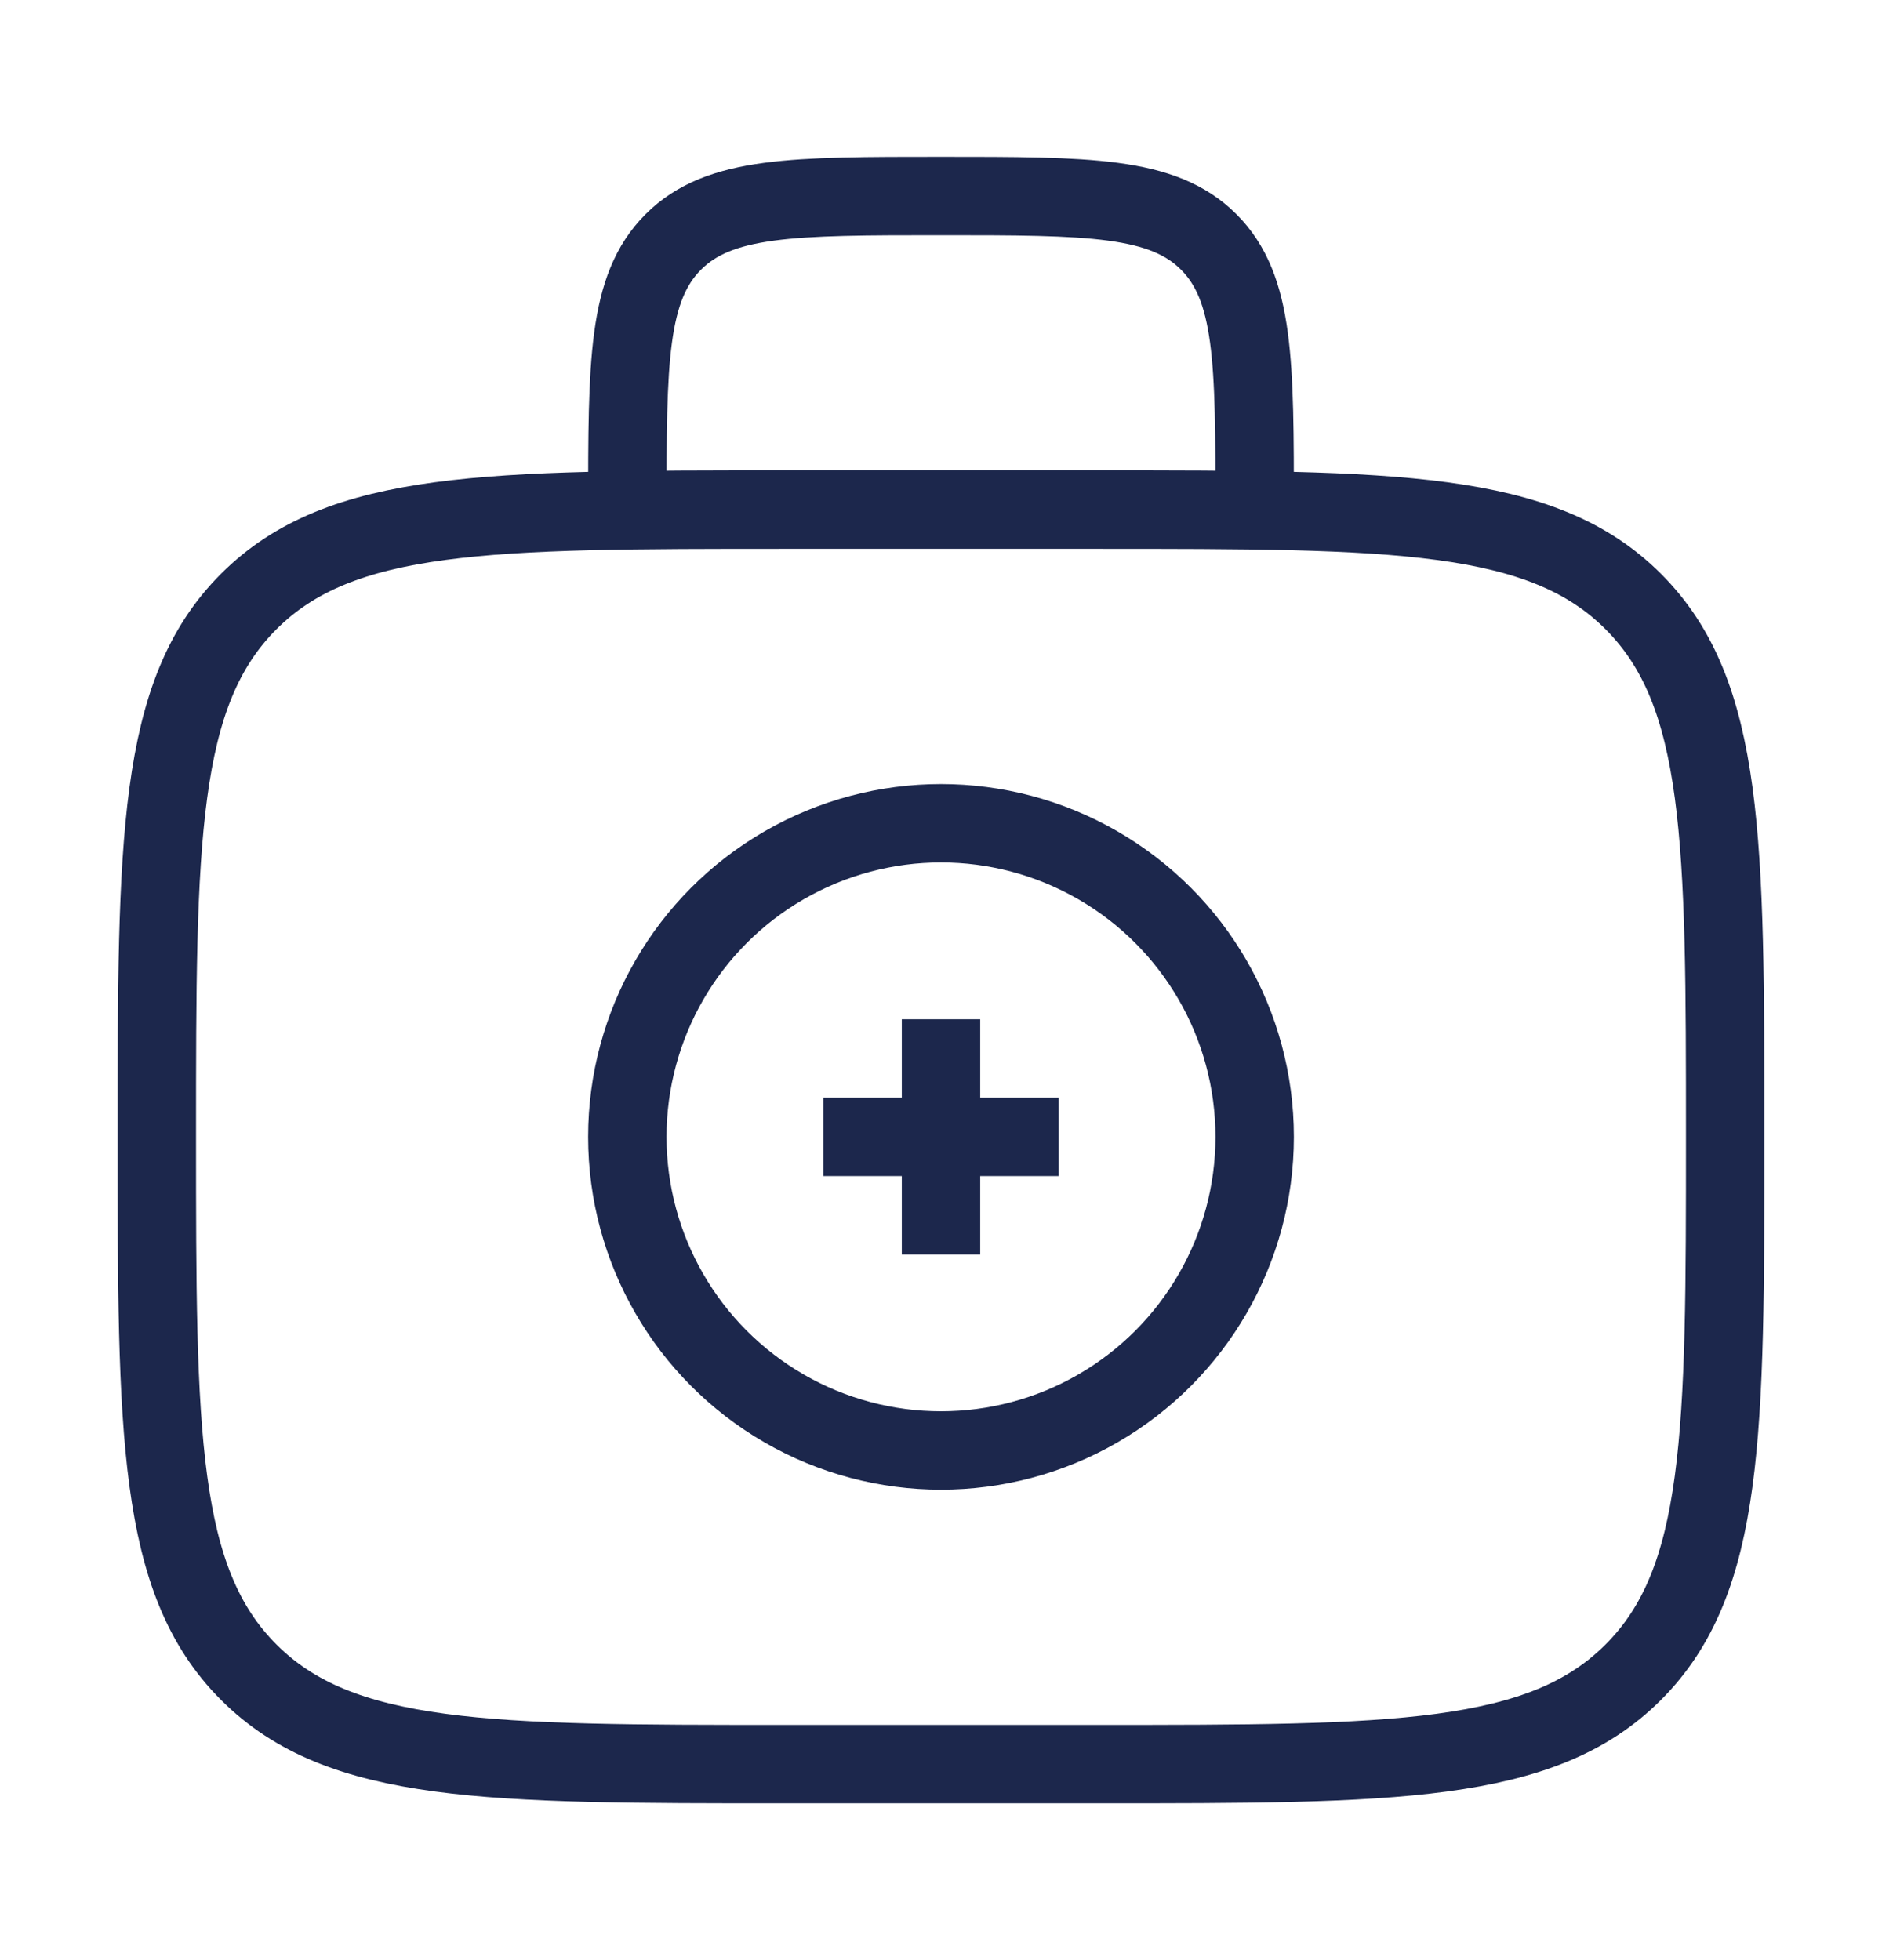 <svg width="24" height="25" viewBox="0 0 24 25" fill="none" xmlns="http://www.w3.org/2000/svg">
<path d="M2 14.5C2 10.729 2 8.843 3.172 7.672C4.343 6.5 6.229 6.5 10 6.5H14C17.771 6.5 19.657 6.5 20.828 7.672C22 8.843 22 10.729 22 14.5C22 18.271 22 20.157 20.828 21.328C19.657 22.5 17.771 22.5 14 22.5H10C6.229 22.5 4.343 22.5 3.172 21.328C2 20.157 2 18.271 2 14.5Z" stroke="#1C274C" strokeWidth="1.5"/>
<path d="M16 6.5C16 4.614 16 3.672 15.414 3.086C14.828 2.5 13.886 2.5 12 2.5C10.114 2.5 9.172 2.5 8.586 3.086C8 3.672 8 4.614 8 6.5" stroke="#1C274C" strokeWidth="1.5"/>
<path d="M13.5 14.5H10.5M12 13V16" stroke="#1C274C" strokeWidth="1.5" strokeLinecap="round"/>
<circle cx="12" cy="14.5" r="4" stroke="#1C274C" strokeWidth="1.5"/>
</svg>
